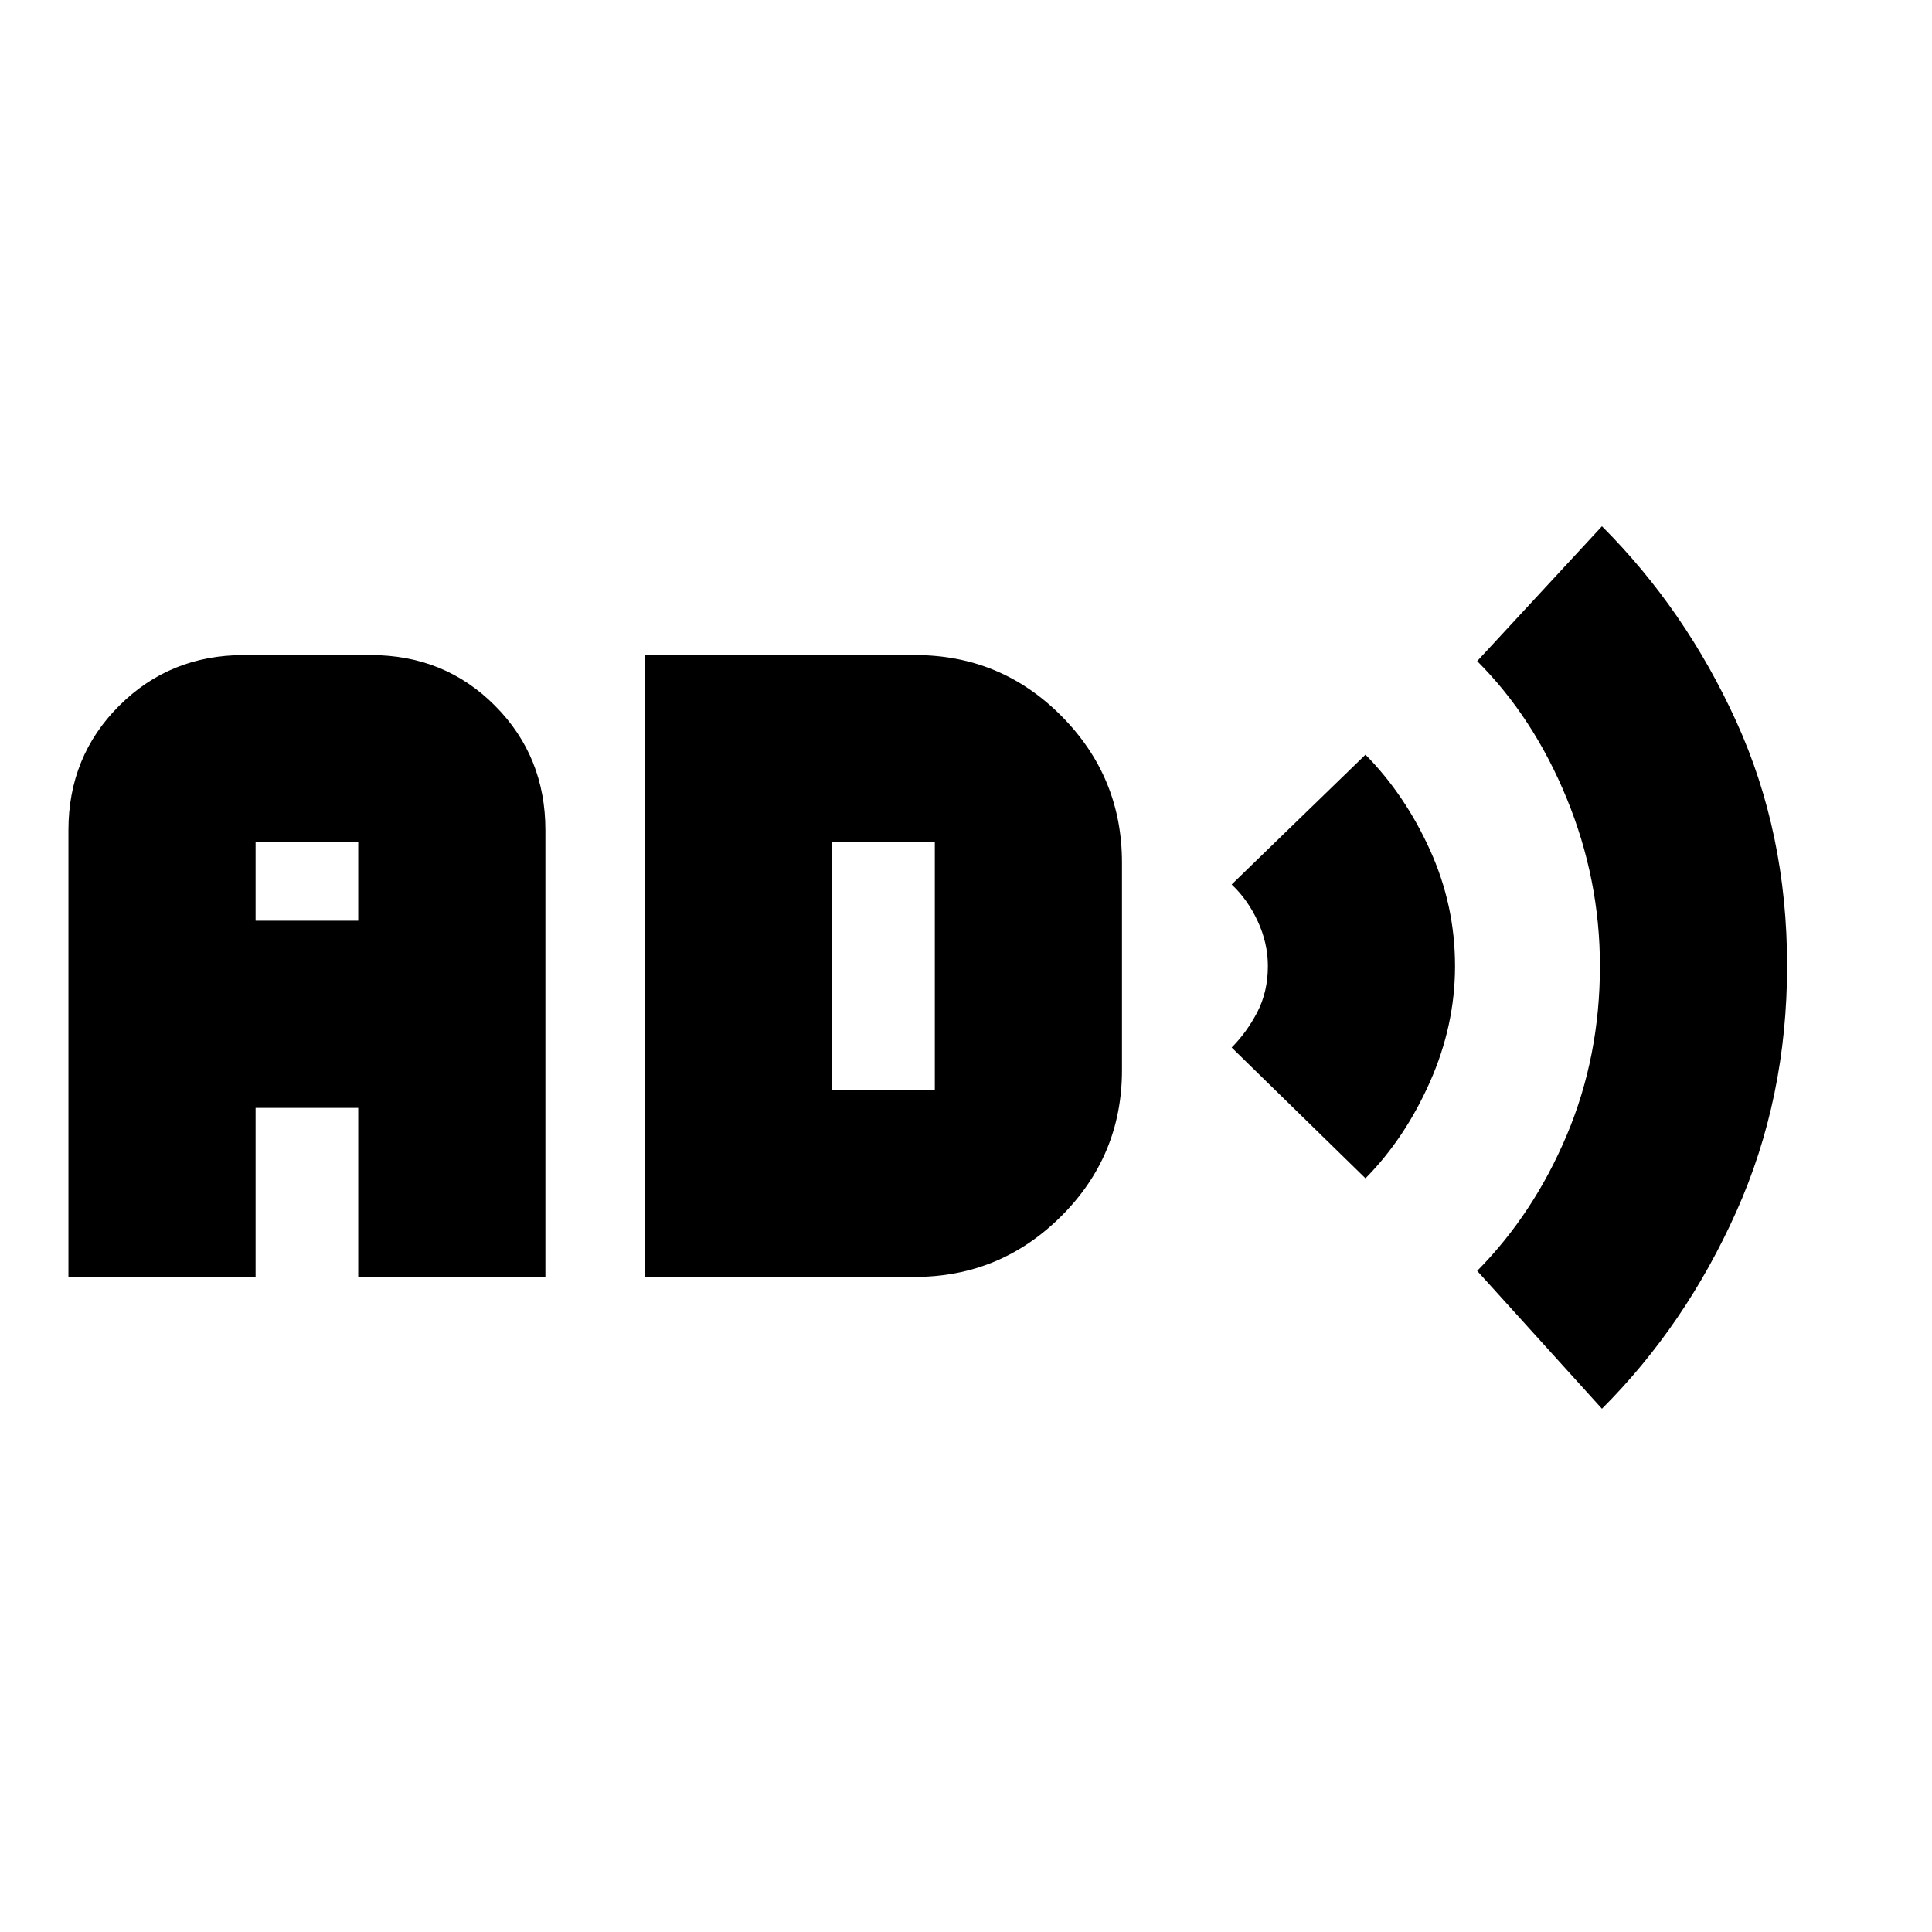 <svg xmlns="http://www.w3.org/2000/svg" height="20" viewBox="0 -960 960 960" width="20"><path d="M34-325.5v-222q0-36.638 25.218-61.819Q84.436-634.5 121.124-634.5h63.125q36.689 0 61.72 25.181T271-547.5v222h-93v-84h-51v84H34Zm93-177h51v-39h-51v39Zm193.5 177v-309h134.249q42.601 0 72.676 30.282 30.075 30.282 30.075 72.806v103.176q0 42.524-30.256 72.63Q496.988-325.5 454.5-325.5h-134Zm93-93h51v-123h-51v123Zm265 44-66.5-65q7.5-7.5 12.75-17.591Q630-467.182 630-480q0-11.318-5-22.159T612-520.5l66.5-64.5q19.587 19.858 32.043 47.322Q723-510.215 723-479.964q0 29.464-12.457 57.549-12.456 28.086-32.043 47.915ZM796-260l-62-68.5q28.07-28.418 44.535-67.499Q795-435.079 795-480q0-43-16.5-83.25T734-631.5l62-67q41.5 41.5 66.75 97T888-480.146q0 65.854-25.25 122.25T796-260Z"/></svg>